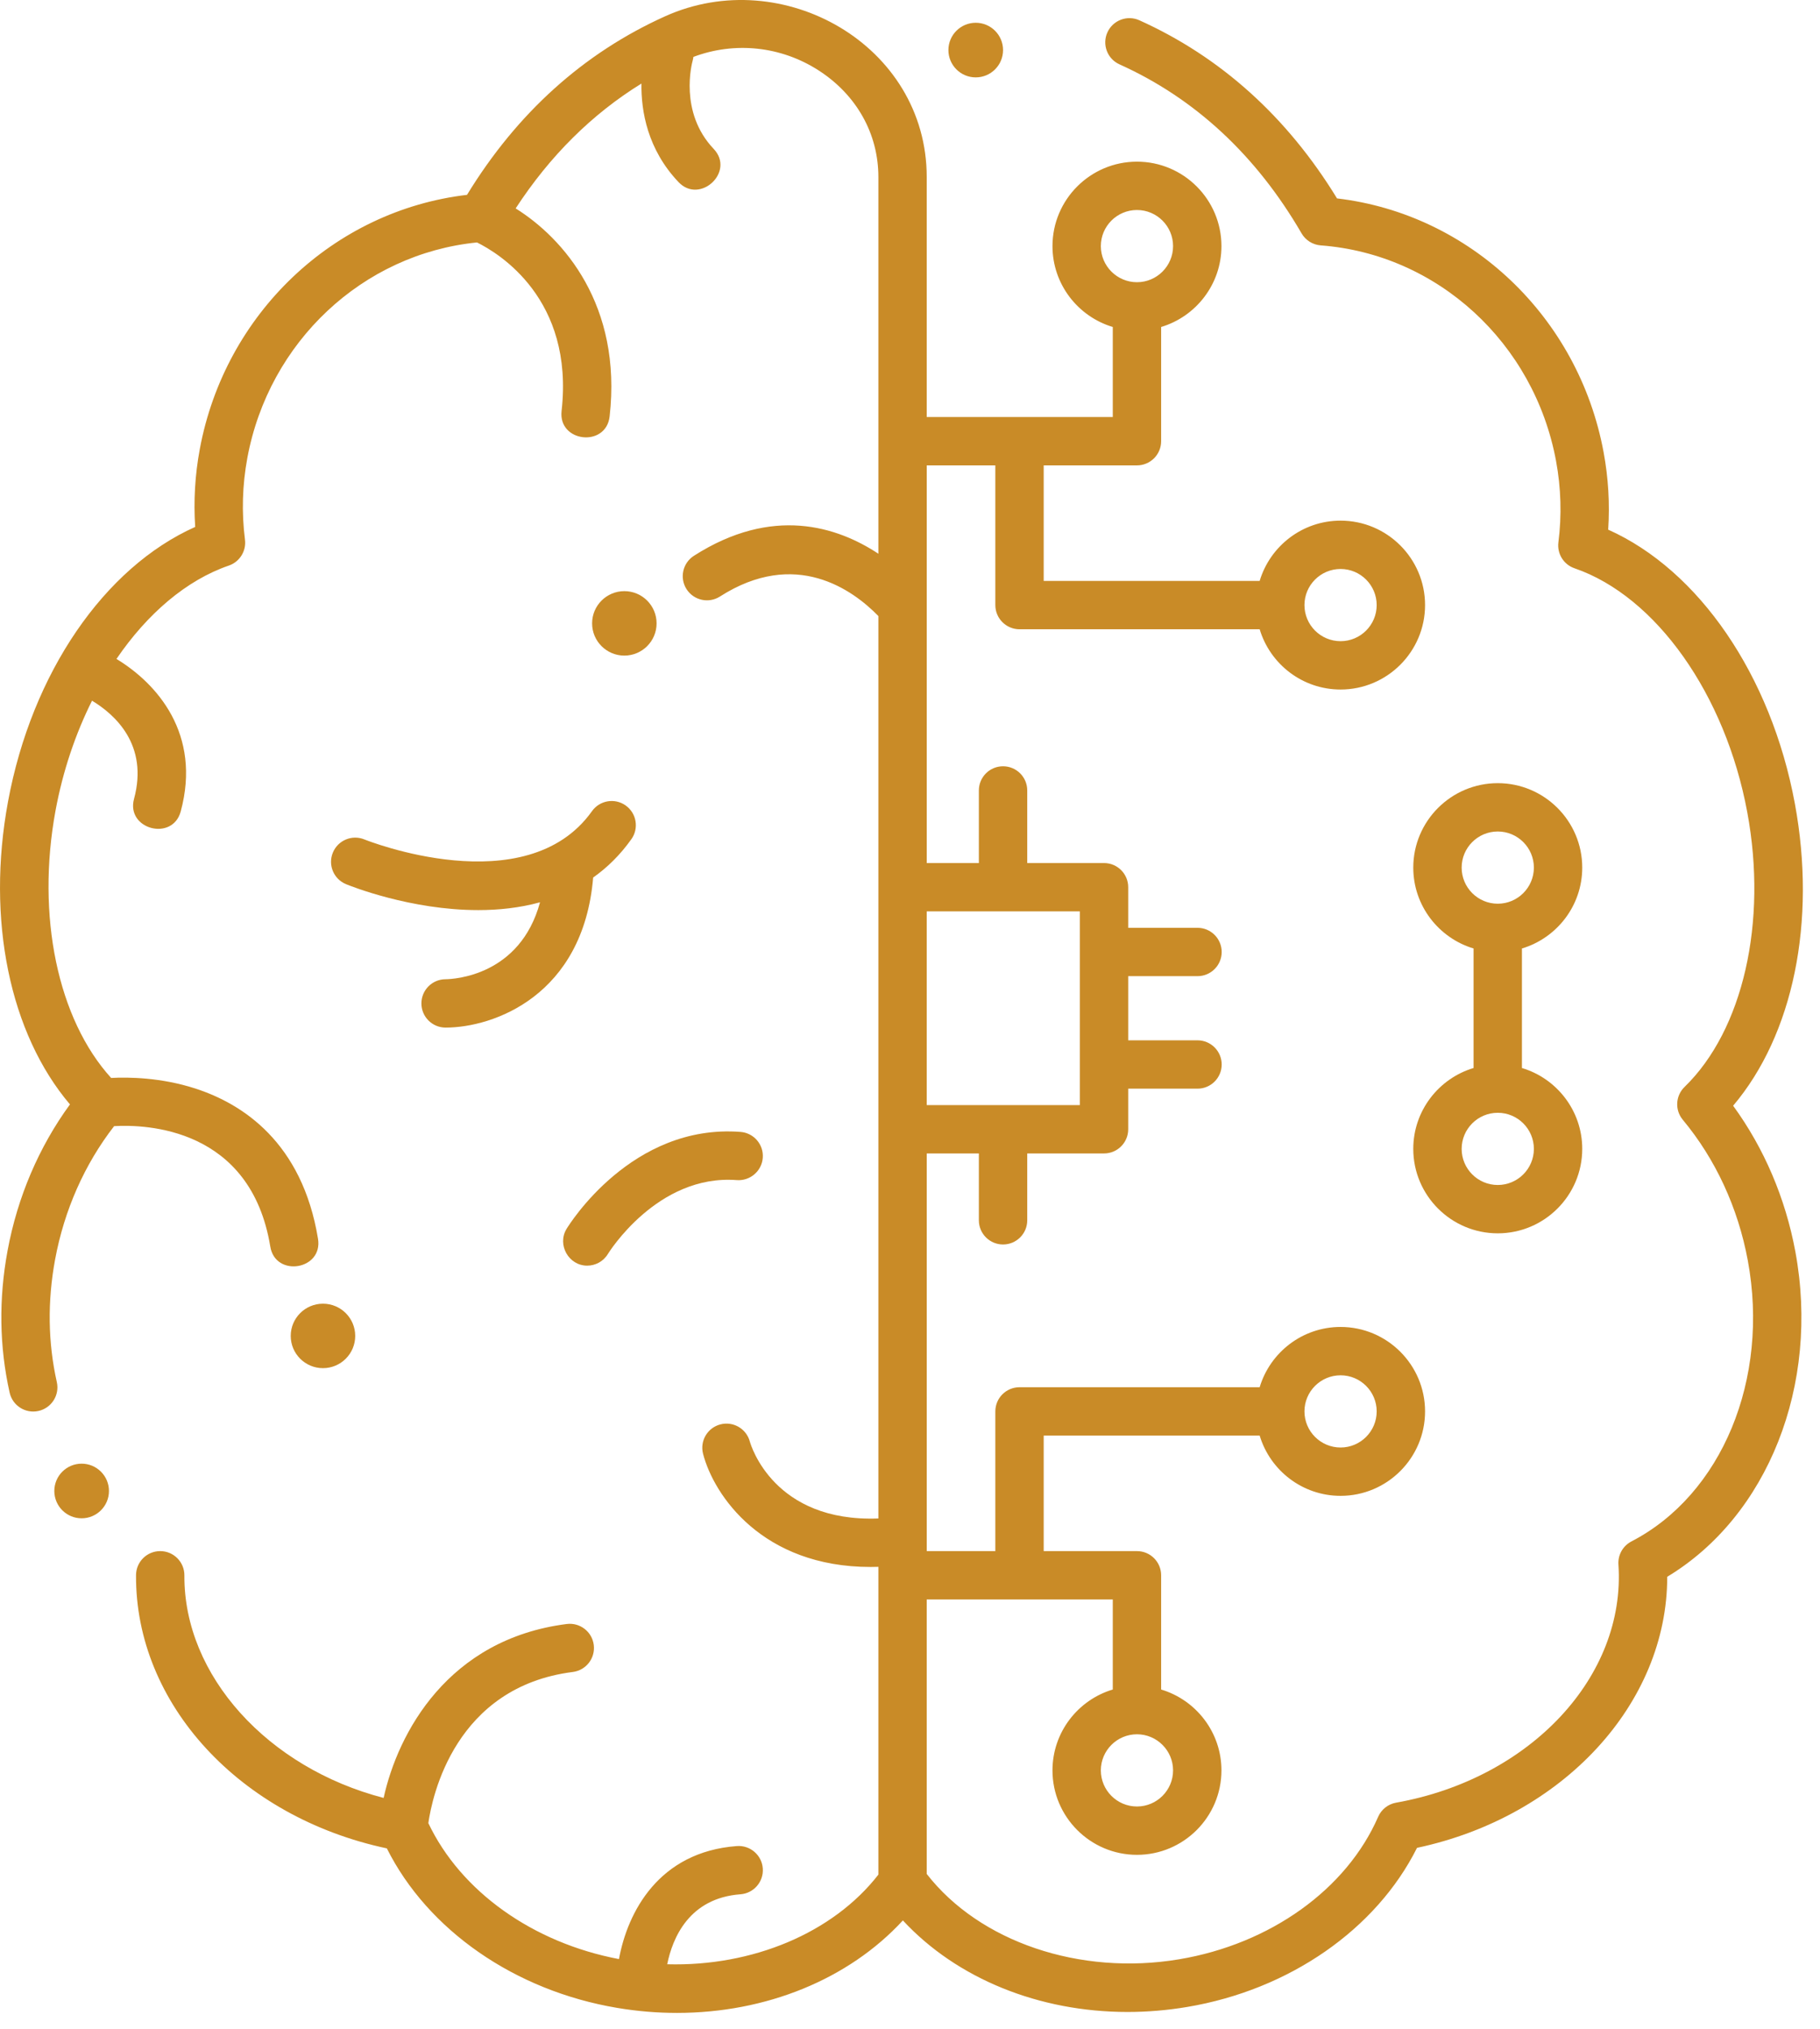 <svg width="105" height="117" viewBox="0 0 105 117" fill="none" xmlns="http://www.w3.org/2000/svg">
<path d="M56.292 4.463C57.163 4.463 57.868 3.758 57.868 2.888C57.868 2.018 57.163 1.313 56.292 1.313C55.422 1.313 54.716 2.018 54.716 2.888C54.716 3.758 55.422 4.463 56.292 4.463Z" fill="#C98B27"/>
<path d="M4.71 87.56C5.58 87.56 6.286 86.855 6.286 85.985C6.286 85.115 5.58 84.41 4.71 84.41C3.839 84.41 3.134 85.115 3.134 85.985C3.134 86.855 3.839 87.56 4.71 87.56Z" fill="#C98B27"/>
<path d="M87.804 61.592V54.699C89.813 54.097 91.283 52.235 91.283 50.035C91.283 47.349 89.096 45.165 86.409 45.165C83.722 45.165 81.535 47.349 81.535 50.035C81.535 52.235 83.005 54.097 85.014 54.699V61.591C83.005 62.193 81.535 64.055 81.535 66.256C81.535 68.941 83.722 71.126 86.409 71.126C89.096 71.126 91.283 68.941 91.283 66.256C91.283 64.055 89.814 62.193 87.804 61.592ZM84.326 50.035C84.326 48.886 85.26 47.952 86.409 47.952C87.558 47.952 88.493 48.886 88.493 50.035C88.493 51.183 87.558 52.117 86.409 52.117C85.26 52.117 84.326 51.183 84.326 50.035ZM86.409 68.338C85.26 68.338 84.326 67.404 84.326 66.256C84.326 65.108 85.26 64.174 86.409 64.174C87.558 64.174 88.493 65.108 88.493 66.256C88.493 67.404 87.558 68.338 86.409 68.338Z" fill="#C98B27"/>
<path d="M36.097 46.452C35.469 46.006 34.598 46.153 34.152 46.781C30.344 52.132 21.114 48.448 21.022 48.41C20.309 48.119 19.495 48.459 19.203 49.171C18.91 49.883 19.25 50.697 19.963 50.99C20.219 51.095 23.683 52.485 27.589 52.485C28.763 52.485 29.977 52.359 31.155 52.035C30.005 56.274 26.196 56.467 25.699 56.473C24.932 56.477 24.312 57.1 24.312 57.867C24.312 58.637 24.936 59.261 25.707 59.261C28.463 59.261 33.647 57.427 34.221 50.607C35.028 50.037 35.775 49.311 36.425 48.396C36.872 47.769 36.725 46.899 36.097 46.452Z" fill="#C98B27"/>
<path d="M18.633 78.901C19.66 78.901 20.493 78.069 20.493 77.042C20.493 76.016 19.66 75.184 18.633 75.184C17.606 75.184 16.773 76.016 16.773 77.042C16.773 78.069 17.606 78.901 18.633 78.901Z" fill="#C98B27"/>
<path d="M36.02 37.808C37.047 37.808 37.88 36.976 37.88 35.95C37.88 34.923 37.047 34.091 36.02 34.091C34.993 34.091 34.16 34.923 34.16 35.95C34.16 36.976 34.993 37.808 36.02 37.808Z" fill="#C98B27"/>
<path d="M33.876 72.99C32.806 72.99 32.132 71.784 32.684 70.873C32.834 70.625 36.447 64.797 42.722 65.277C43.491 65.336 44.066 66.007 44.006 66.774C43.947 67.542 43.27 68.113 42.508 68.057C37.921 67.703 35.098 72.271 35.07 72.318C34.808 72.75 34.348 72.99 33.876 72.99Z" fill="#C98B27"/>
<path d="M103.549 46.34C102.178 38.94 98.01 32.882 92.78 30.545C92.878 29.055 92.79 27.556 92.515 26.077C91.068 18.265 84.799 12.344 77.136 11.442C74.258 6.737 70.424 3.283 65.733 1.17C65.031 0.853 64.204 1.167 63.888 1.869C63.572 2.57 63.884 3.396 64.587 3.712C68.939 5.672 72.474 8.952 75.092 13.461C75.323 13.858 75.736 14.117 76.195 14.151C82.926 14.655 88.509 19.768 89.772 26.584C90.06 28.14 90.106 29.72 89.907 31.279C89.824 31.935 90.212 32.559 90.838 32.773C95.539 34.388 99.545 40.044 100.805 46.847C101.981 53.193 100.56 59.41 97.184 62.685C96.662 63.193 96.618 64.017 97.084 64.577C98.975 66.849 100.271 69.654 100.834 72.687C102.101 79.528 99.341 86.192 94.121 88.894C93.629 89.15 93.334 89.672 93.371 90.226C93.807 96.677 88.292 102.581 80.543 103.96C80.084 104.042 79.695 104.348 79.509 104.775C77.683 108.962 73.284 112.11 68.028 112.992C62.293 113.954 56.508 111.982 53.465 108.07V108.067V92.24H64.199V97.434C62.19 98.035 60.72 99.897 60.72 102.098C60.72 104.783 62.907 106.968 65.594 106.968C68.281 106.968 70.468 104.783 70.468 102.098C70.468 99.897 68.998 98.035 66.989 97.434V90.846C66.989 90.076 66.364 89.452 65.594 89.452H60.213V82.789H72.673C73.275 84.797 75.139 86.265 77.341 86.265C80.028 86.265 82.215 84.081 82.215 81.395C82.215 78.71 80.028 76.525 77.341 76.525C75.139 76.525 73.275 77.994 72.673 80.001H58.819C58.048 80.001 57.423 80.626 57.423 81.395V89.452H53.466V66.519H56.473V70.376C56.473 71.145 57.098 71.769 57.868 71.769C58.639 71.769 59.264 71.145 59.264 70.376V66.519H63.694C64.465 66.519 65.089 65.895 65.089 65.125V62.783H69.087C69.857 62.783 70.482 62.159 70.482 61.389C70.482 60.62 69.857 59.995 69.087 59.995H65.089V56.295H69.087C69.857 56.295 70.482 55.671 70.482 54.901C70.482 54.131 69.857 53.507 69.087 53.507H65.089V51.165C65.089 50.395 64.465 49.772 63.694 49.772H59.264V45.585C59.264 44.815 58.639 44.191 57.868 44.191C57.098 44.191 56.473 44.815 56.473 45.585V49.772H53.466V26.838H57.423V34.895C57.423 35.665 58.048 36.289 58.819 36.289H72.673C73.275 38.297 75.139 39.765 77.341 39.765C80.028 39.765 82.215 37.58 82.215 34.895C82.215 32.21 80.028 30.025 77.341 30.025C75.139 30.025 73.275 31.493 72.673 33.501H60.213V26.838H65.594C66.364 26.838 66.989 26.214 66.989 25.444V18.857C68.998 18.256 70.468 16.393 70.468 14.193C70.468 11.507 68.281 9.323 65.594 9.323C62.907 9.323 60.72 11.507 60.72 14.193C60.72 16.393 62.19 18.256 64.199 18.857V24.05H53.465V10.211C53.465 2.596 45.14 -2.108 38.374 0.939C33.671 3.057 29.828 6.519 26.943 11.237C19.261 12.14 12.976 18.075 11.525 25.906C11.25 27.391 11.162 28.894 11.261 30.388C6.017 32.729 1.839 38.803 0.464 46.221C-0.801 53.05 0.565 59.603 4.036 63.691C2.245 66.144 1.008 69.036 0.436 72.127C-0.079 74.906 -0.039 77.66 0.556 80.314C0.724 81.065 1.471 81.538 2.222 81.369C2.974 81.201 3.447 80.456 3.278 79.704C2.766 77.42 2.733 75.042 3.179 72.634C3.706 69.787 4.88 67.14 6.584 64.944C8.421 64.838 14.466 65.026 15.594 71.892C15.888 73.681 18.642 73.237 18.347 71.44C17.432 65.873 13.992 63.655 11.267 62.774C9.283 62.133 7.41 62.112 6.412 62.165C3.337 58.784 2.079 52.816 3.207 46.728C3.628 44.458 4.355 42.317 5.309 40.409C6.639 41.21 8.575 42.958 7.733 46.069C7.257 47.827 9.955 48.538 10.426 46.797C11.636 42.324 9.053 39.414 6.719 38.001C8.502 35.387 10.758 33.455 13.203 32.616C13.828 32.401 14.217 31.777 14.133 31.121C13.934 29.558 13.98 27.974 14.269 26.413C15.512 19.703 20.933 14.642 27.518 13.982C28.786 14.607 33.129 17.24 32.399 23.701C32.194 25.511 34.967 25.819 35.171 24.014C35.894 17.611 32.523 13.75 29.749 12.019C31.726 8.989 34.156 6.578 37.006 4.819C36.983 6.401 37.352 8.615 39.149 10.505C40.38 11.801 42.426 9.905 41.172 8.585C39.162 6.471 39.922 3.64 39.959 3.507C39.98 3.433 39.994 3.357 40.003 3.282C42.397 2.382 45.064 2.663 47.235 4.065C49.422 5.477 50.676 7.717 50.676 10.211V31.934C48.303 30.367 44.562 29.156 40.033 32.053C39.384 32.468 39.194 33.33 39.609 33.978C40.025 34.626 40.887 34.816 41.536 34.401C45.894 31.615 49.198 34.012 50.676 35.528V87.57C44.643 87.8 43.321 83.353 43.259 83.133C43.061 82.394 42.303 81.951 41.559 82.145C40.814 82.339 40.367 83.101 40.562 83.845C41.189 86.248 43.989 90.367 50.228 90.367C50.375 90.367 50.525 90.364 50.676 90.359V108.067V108.109C48.055 111.482 43.4 113.414 38.493 113.279C38.802 111.758 39.757 109.463 42.72 109.243C43.488 109.185 44.064 108.517 44.007 107.749C43.95 106.981 43.277 106.405 42.512 106.462C37.988 106.8 36.202 110.29 35.71 112.98C30.739 112.041 26.581 109.075 24.712 105.139C24.935 103.585 26.252 97.286 33.048 96.422C33.813 96.325 34.353 95.627 34.256 94.863C34.159 94.099 33.459 93.559 32.696 93.656C25.839 94.529 22.958 99.939 22.132 103.686C15.453 101.952 10.6 96.634 10.638 90.855C10.643 90.085 10.022 89.457 9.252 89.452H9.243C8.476 89.452 7.853 90.07 7.848 90.837C7.8 98.266 13.843 104.796 22.318 106.596C24.678 111.308 29.699 114.804 35.61 115.795C36.768 115.99 37.921 116.084 39.057 116.084C44.19 116.084 48.957 114.151 52.089 110.751C55.215 114.117 59.953 116.03 65.052 116.03C66.185 116.03 67.336 115.935 68.491 115.741C74.388 114.752 79.397 111.265 81.751 106.565C90.181 104.771 96.189 98.242 96.186 90.933C101.981 87.442 105.004 79.878 103.578 72.18C103.006 69.097 101.773 66.213 99.988 63.767C103.448 59.688 104.811 53.151 103.549 46.34ZM67.677 102.098C67.677 103.246 66.743 104.18 65.594 104.18C64.445 104.18 63.51 103.246 63.51 102.098C63.51 100.95 64.445 100.016 65.594 100.016C66.743 100.016 67.677 100.95 67.677 102.098ZM77.341 79.313C78.489 79.313 79.424 80.247 79.424 81.395C79.424 82.543 78.49 83.478 77.341 83.478C76.192 83.478 75.257 82.543 75.257 81.395C75.257 80.247 76.192 79.313 77.341 79.313ZM77.341 32.813C78.489 32.813 79.424 33.747 79.424 34.895C79.424 36.043 78.49 36.977 77.341 36.977C76.192 36.977 75.257 36.043 75.257 34.895C75.257 33.747 76.192 32.813 77.341 32.813ZM63.51 14.193C63.51 13.044 64.445 12.111 65.594 12.111C66.742 12.111 67.677 13.044 67.677 14.193C67.677 15.341 66.743 16.275 65.594 16.275C64.445 16.275 63.51 15.34 63.51 14.193ZM53.465 52.559H62.299V63.731H53.465V52.559Z" fill="#C98B27"/>
</svg>
